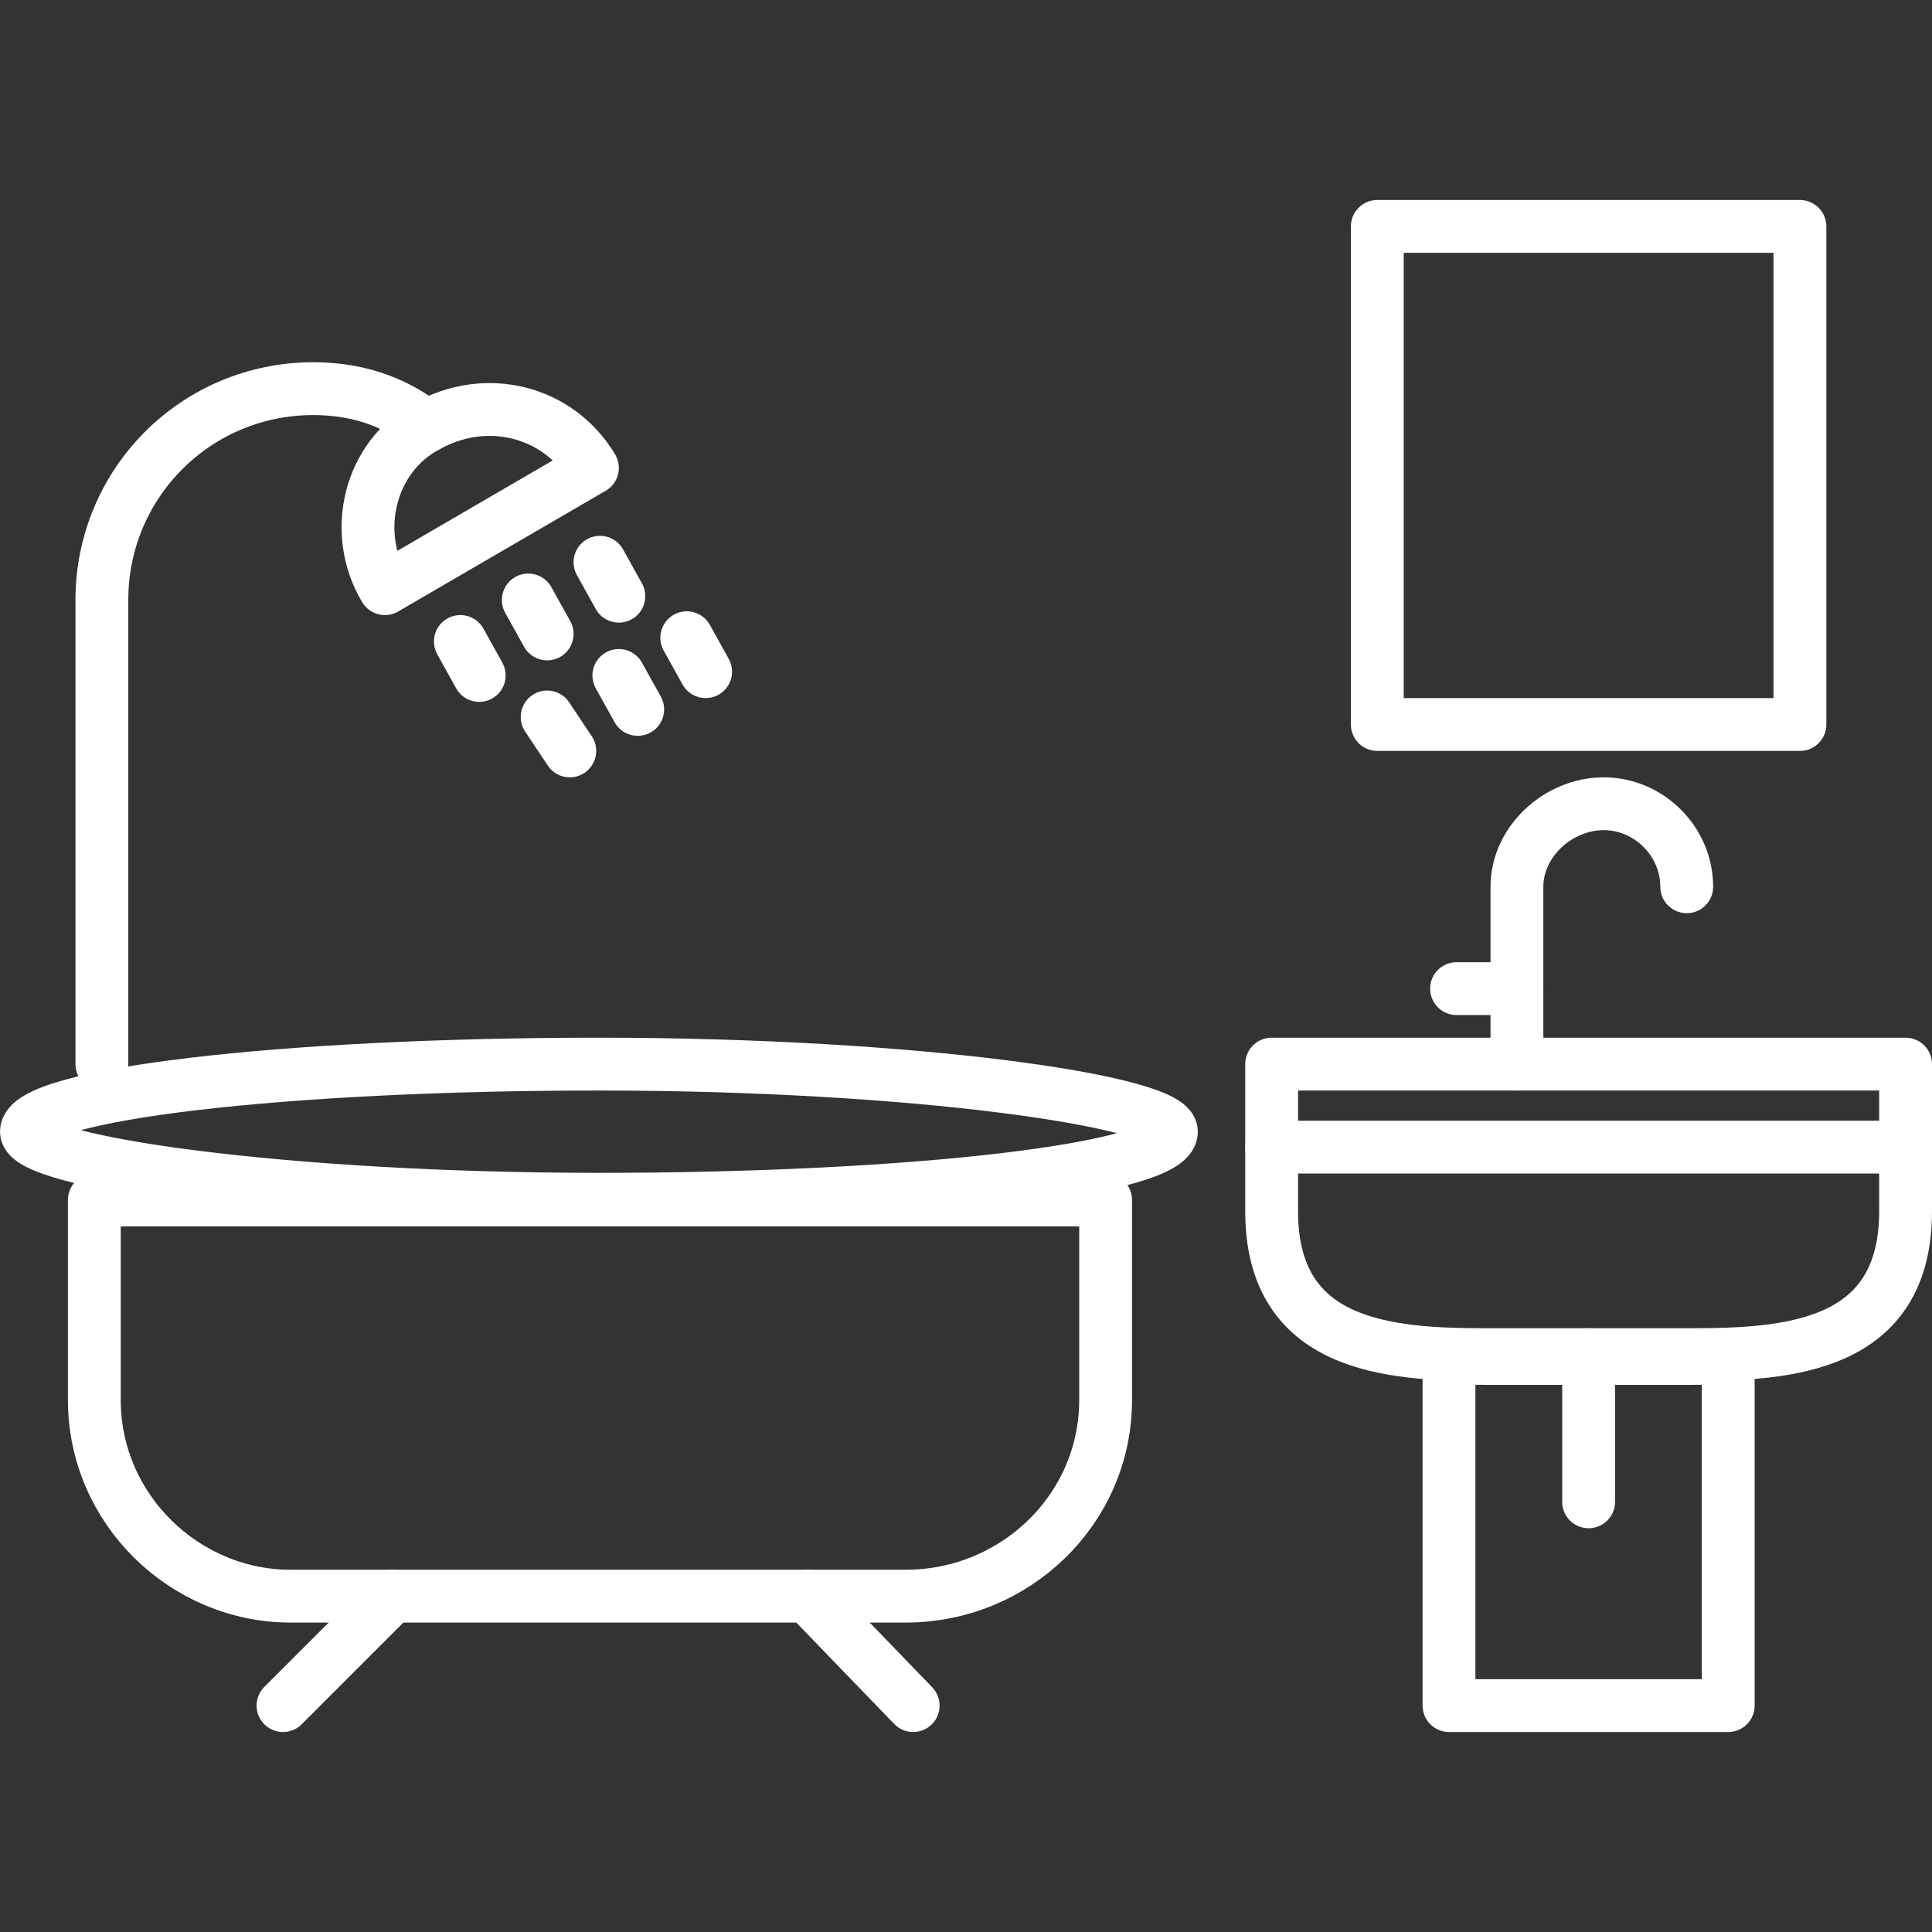 <?xml version="1.0" encoding="UTF-8"?>
<!DOCTYPE svg PUBLIC "-//W3C//DTD SVG 1.1//EN" "http://www.w3.org/Graphics/SVG/1.1/DTD/svg11.dtd">
<!-- Creator: CorelDRAW -->
<svg xmlns="http://www.w3.org/2000/svg" xml:space="preserve" width="24px" height="24px" version="1.1" style="shape-rendering:geometricPrecision; text-rendering:geometricPrecision; image-rendering:optimizeQuality; fill-rule:evenodd; clip-rule:evenodd"
viewBox="0 0 512 512"
 xmlns:xlink="http://www.w3.org/1999/xlink">
 <rect x="0" y="0" width="512" height="512" fill="#333333" stroke="none"/>
 <defs>
  <style type="text/css">
   <![CDATA[
    .str0 {stroke:white;stroke-width:14;stroke-linecap:round;stroke-linejoin:round}
    .fil0 {fill:none}
   ]]>
  </style>
 </defs>
 <g id="Layer_x0020_1">
  <g id="_529890880">
   <path class="fil0 str0" d="M337 282l168 0 0 39c0,36 -31,38 -57,38l-54 0c-26,0 -57,-2 -57,-38l0 -39z"/>
   <line class="fil0 str0" x1="337" y1="304" x2="505" y2= "304" />
   <path class="fil0 str0" d="M458 359l0 93 -74 0 0 -93c3,1 7,1 10,1l54 0c3,0 7,0 10,-1z"/>
   <path class="fil0 str0" d="M402 282l0 -47c0,-12 11,-22 23,-22 12,0 22,10 22,22"/>
   <line class="fil0 str0" x1="402" y1="262" x2="386" y2= "262" />
   <polygon class="fil0 str0" points="365,60 477,60 477,192 365,192 "/>
   <g>
    <rect class="fil0 str0" x="7" y="282" width="303.438" height="35.816" rx="152" ry="18"/>
    <path class="fil0 str0" d="M25 318l268 0 0 53c0,29 -24,52 -53,52l-163 0c-28,0 -52,-23 -52,-52l0 -53z"/>
    <g>
     <line class="fil0 str0" x1="214" y1="423" x2="242" y2= "452" />
     <line class="fil0 str0" x1="104" y1="423" x2="75" y2= "452" />
    </g>
   </g>
   <path class="fil0 str0" d="M27 282l0 -123c0,-31 25,-56 56,-56 11,0 21,3 30,10"/>
   <g>
    <path class="fil0 str0" d="M113 113c16,-9 35,-4 44,11l-55 32c-9,-15 -4,-35 11,-43z"/>
    <g>
     <line class="fil0 str0" x1="122" y1="170" x2="127" y2= "179" />
     <line class="fil0 str0" x1="140" y1="159" x2="145" y2= "168" />
     <line class="fil0 str0" x1="159" y1="149" x2="164" y2= "158" />
    </g>
    <g>
     <line class="fil0 str0" x1="145" y1="190" x2="151" y2= "199" />
     <line class="fil0 str0" x1="164" y1="179" x2="169" y2= "188" />
     <line class="fil0 str0" x1="182" y1="169" x2="187" y2= "178" />
    </g>
   </g>
   <line class="fil0 str0" x1="421" y1="359" x2="421" y2= "398" />
  </g>
 </g>
</svg>

